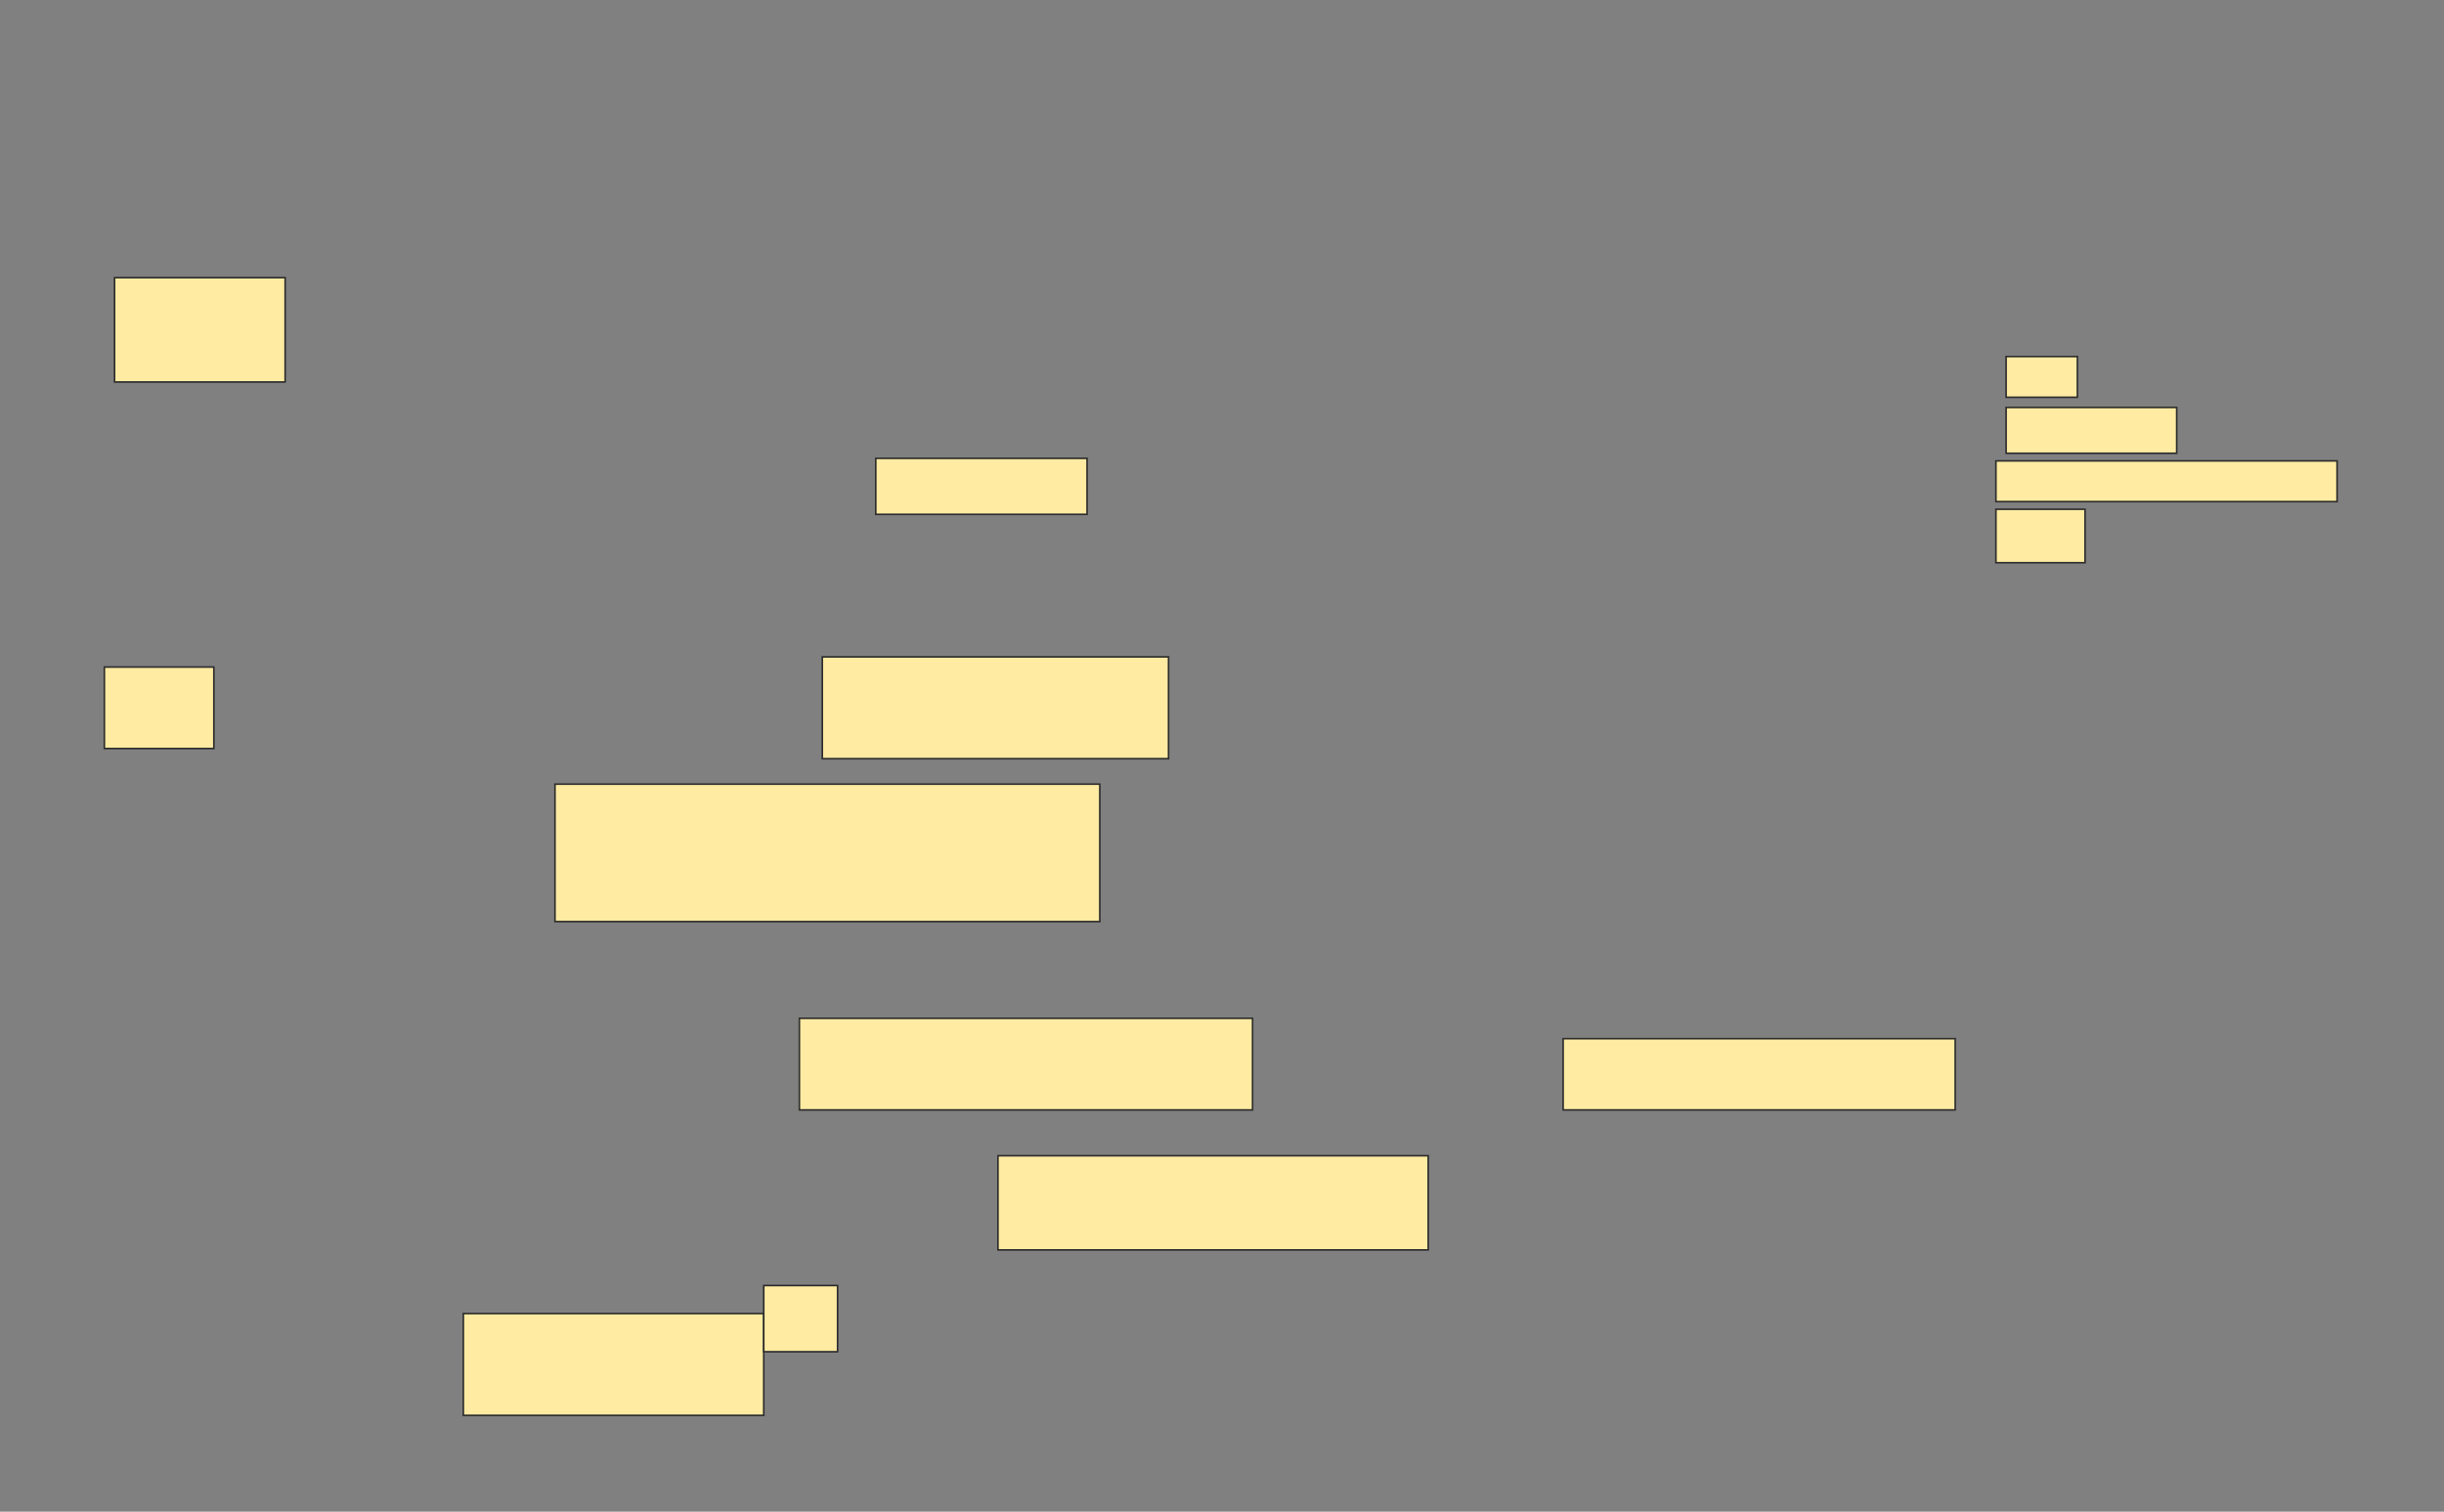 <svg height="928" width="1500" xmlns="http://www.w3.org/2000/svg">
 <rect width="100%" height="100%" fill="#808080" stroke="none"/>
 <!-- Created with Image Occlusion Enhanced -->
 <g>
  <title>Labels</title>
 </g>
 <g>
  <title>Masks</title>
  <rect fill="#FFEBA2" height="25" id="3df09e0c7a414540b19b8e71c2d451e9-oa-1" stroke="#2D2D2D" width="43.75" x="1231.25" y="218.875"/>
  <rect fill="#FFEBA2" height="28.125" id="3df09e0c7a414540b19b8e71c2d451e9-oa-2" stroke="#2D2D2D" stroke-dasharray="null" stroke-linecap="null" stroke-linejoin="null" width="104.688" x="1231.25" y="250.125"/>
  <rect fill="#FFEBA2" height="25" id="3df09e0c7a414540b19b8e71c2d451e9-oa-3" stroke="#2D2D2D" stroke-dasharray="null" stroke-linecap="null" stroke-linejoin="null" width="209.375" x="1225" y="282.938"/>
  <rect fill="#FFEBA2" height="32.812" id="3df09e0c7a414540b19b8e71c2d451e9-oa-4" stroke="#2D2D2D" stroke-dasharray="null" stroke-linecap="null" stroke-linejoin="null" width="54.688" x="1225" y="312.625"/>
  <rect fill="#FFEBA2" height="64.062" id="3df09e0c7a414540b19b8e71c2d451e9-oa-5" stroke="#2D2D2D" stroke-dasharray="null" stroke-linecap="null" stroke-linejoin="null" width="104.688" x="70.312" y="170.438">
   <animate attributeName="opacity" begin="indefinite" dur="0.2" fill="freeze" to="1"/>
  </rect>
  <rect fill="#FFEBA2" height="50" id="3df09e0c7a414540b19b8e71c2d451e9-oa-6" stroke="#2D2D2D" stroke-dasharray="null" stroke-linecap="null" stroke-linejoin="null" width="67.188" x="64.062" y="409.5">
   <animate attributeName="opacity" begin="indefinite" dur="0.2" fill="freeze" to="1"/>
  </rect>
  <rect fill="#FFEBA2" height="84.375" id="3df09e0c7a414540b19b8e71c2d451e9-oa-7" stroke="#2D2D2D" stroke-dasharray="null" stroke-linecap="null" stroke-linejoin="null" width="334.375" x="340.625" y="481.375">
   <animate attributeName="opacity" begin="indefinite" dur="0.2" fill="freeze" to="1"/>
  </rect>
  <rect fill="#FFEBA2" height="34.375" id="3df09e0c7a414540b19b8e71c2d451e9-oa-8" stroke="#2D2D2D" stroke-dasharray="null" stroke-linecap="null" stroke-linejoin="null" width="129.688" x="537.5" y="281.375">
   <animate attributeName="opacity" begin="indefinite" dur="0.2" fill="freeze" to="1"/>
  </rect>
  <rect fill="#FFEBA2" height="43.75" id="3df09e0c7a414540b19b8e71c2d451e9-oa-9" stroke="#2D2D2D" stroke-dasharray="null" stroke-linecap="null" stroke-linejoin="null" width="240.625" x="959.375" y="637.625">
   <animate attributeName="opacity" begin="indefinite" dur="0.2" fill="freeze" to="1"/>
  </rect>
  <rect fill="#FFEBA2" height="56.25" id="3df09e0c7a414540b19b8e71c2d451e9-oa-10" stroke="#2D2D2D" stroke-dasharray="null" stroke-linecap="null" stroke-linejoin="null" width="278.125" x="490.625" y="625.125">
   <animate attributeName="opacity" begin="indefinite" dur="0.2" fill="freeze" to="1"/>
  </rect>
  <rect fill="#FFEBA2" height="57.812" id="3df09e0c7a414540b19b8e71c2d451e9-oa-11" stroke="#2D2D2D" stroke-dasharray="null" stroke-linecap="null" stroke-linejoin="null" width="264.063" x="612.5" y="709.5">
   <animate attributeName="opacity" begin="indefinite" dur="0.2" fill="freeze" to="1"/>
  </rect>
  <rect fill="#FFEBA2" height="62.5" id="3df09e0c7a414540b19b8e71c2d451e9-oa-12" stroke="#2D2D2D" stroke-dasharray="null" stroke-linecap="null" stroke-linejoin="null" width="184.375" x="284.375" y="806.375">
   <animate attributeName="opacity" begin="indefinite" dur="0.2" fill="freeze" to="1"/>
  </rect>
  <rect fill="#FFEBA2" height="40.625" id="3df09e0c7a414540b19b8e71c2d451e9-oa-13" stroke="#2D2D2D" stroke-dasharray="null" stroke-linecap="null" stroke-linejoin="null" width="45.312" x="468.75" y="789.188">
   <animate attributeName="opacity" begin="indefinite" dur="0.2" fill="freeze" to="1"/>
  </rect>
  <rect fill="#FFEBA2" height="62.5" id="3df09e0c7a414540b19b8e71c2d451e9-oa-14" stroke="#2D2D2D" stroke-dasharray="null" stroke-linecap="null" stroke-linejoin="null" width="212.5" x="504.687" y="403.25">
   <animate attributeName="opacity" begin="indefinite" dur="0.2" fill="freeze" to="1"/>
  </rect>
 </g>
</svg>